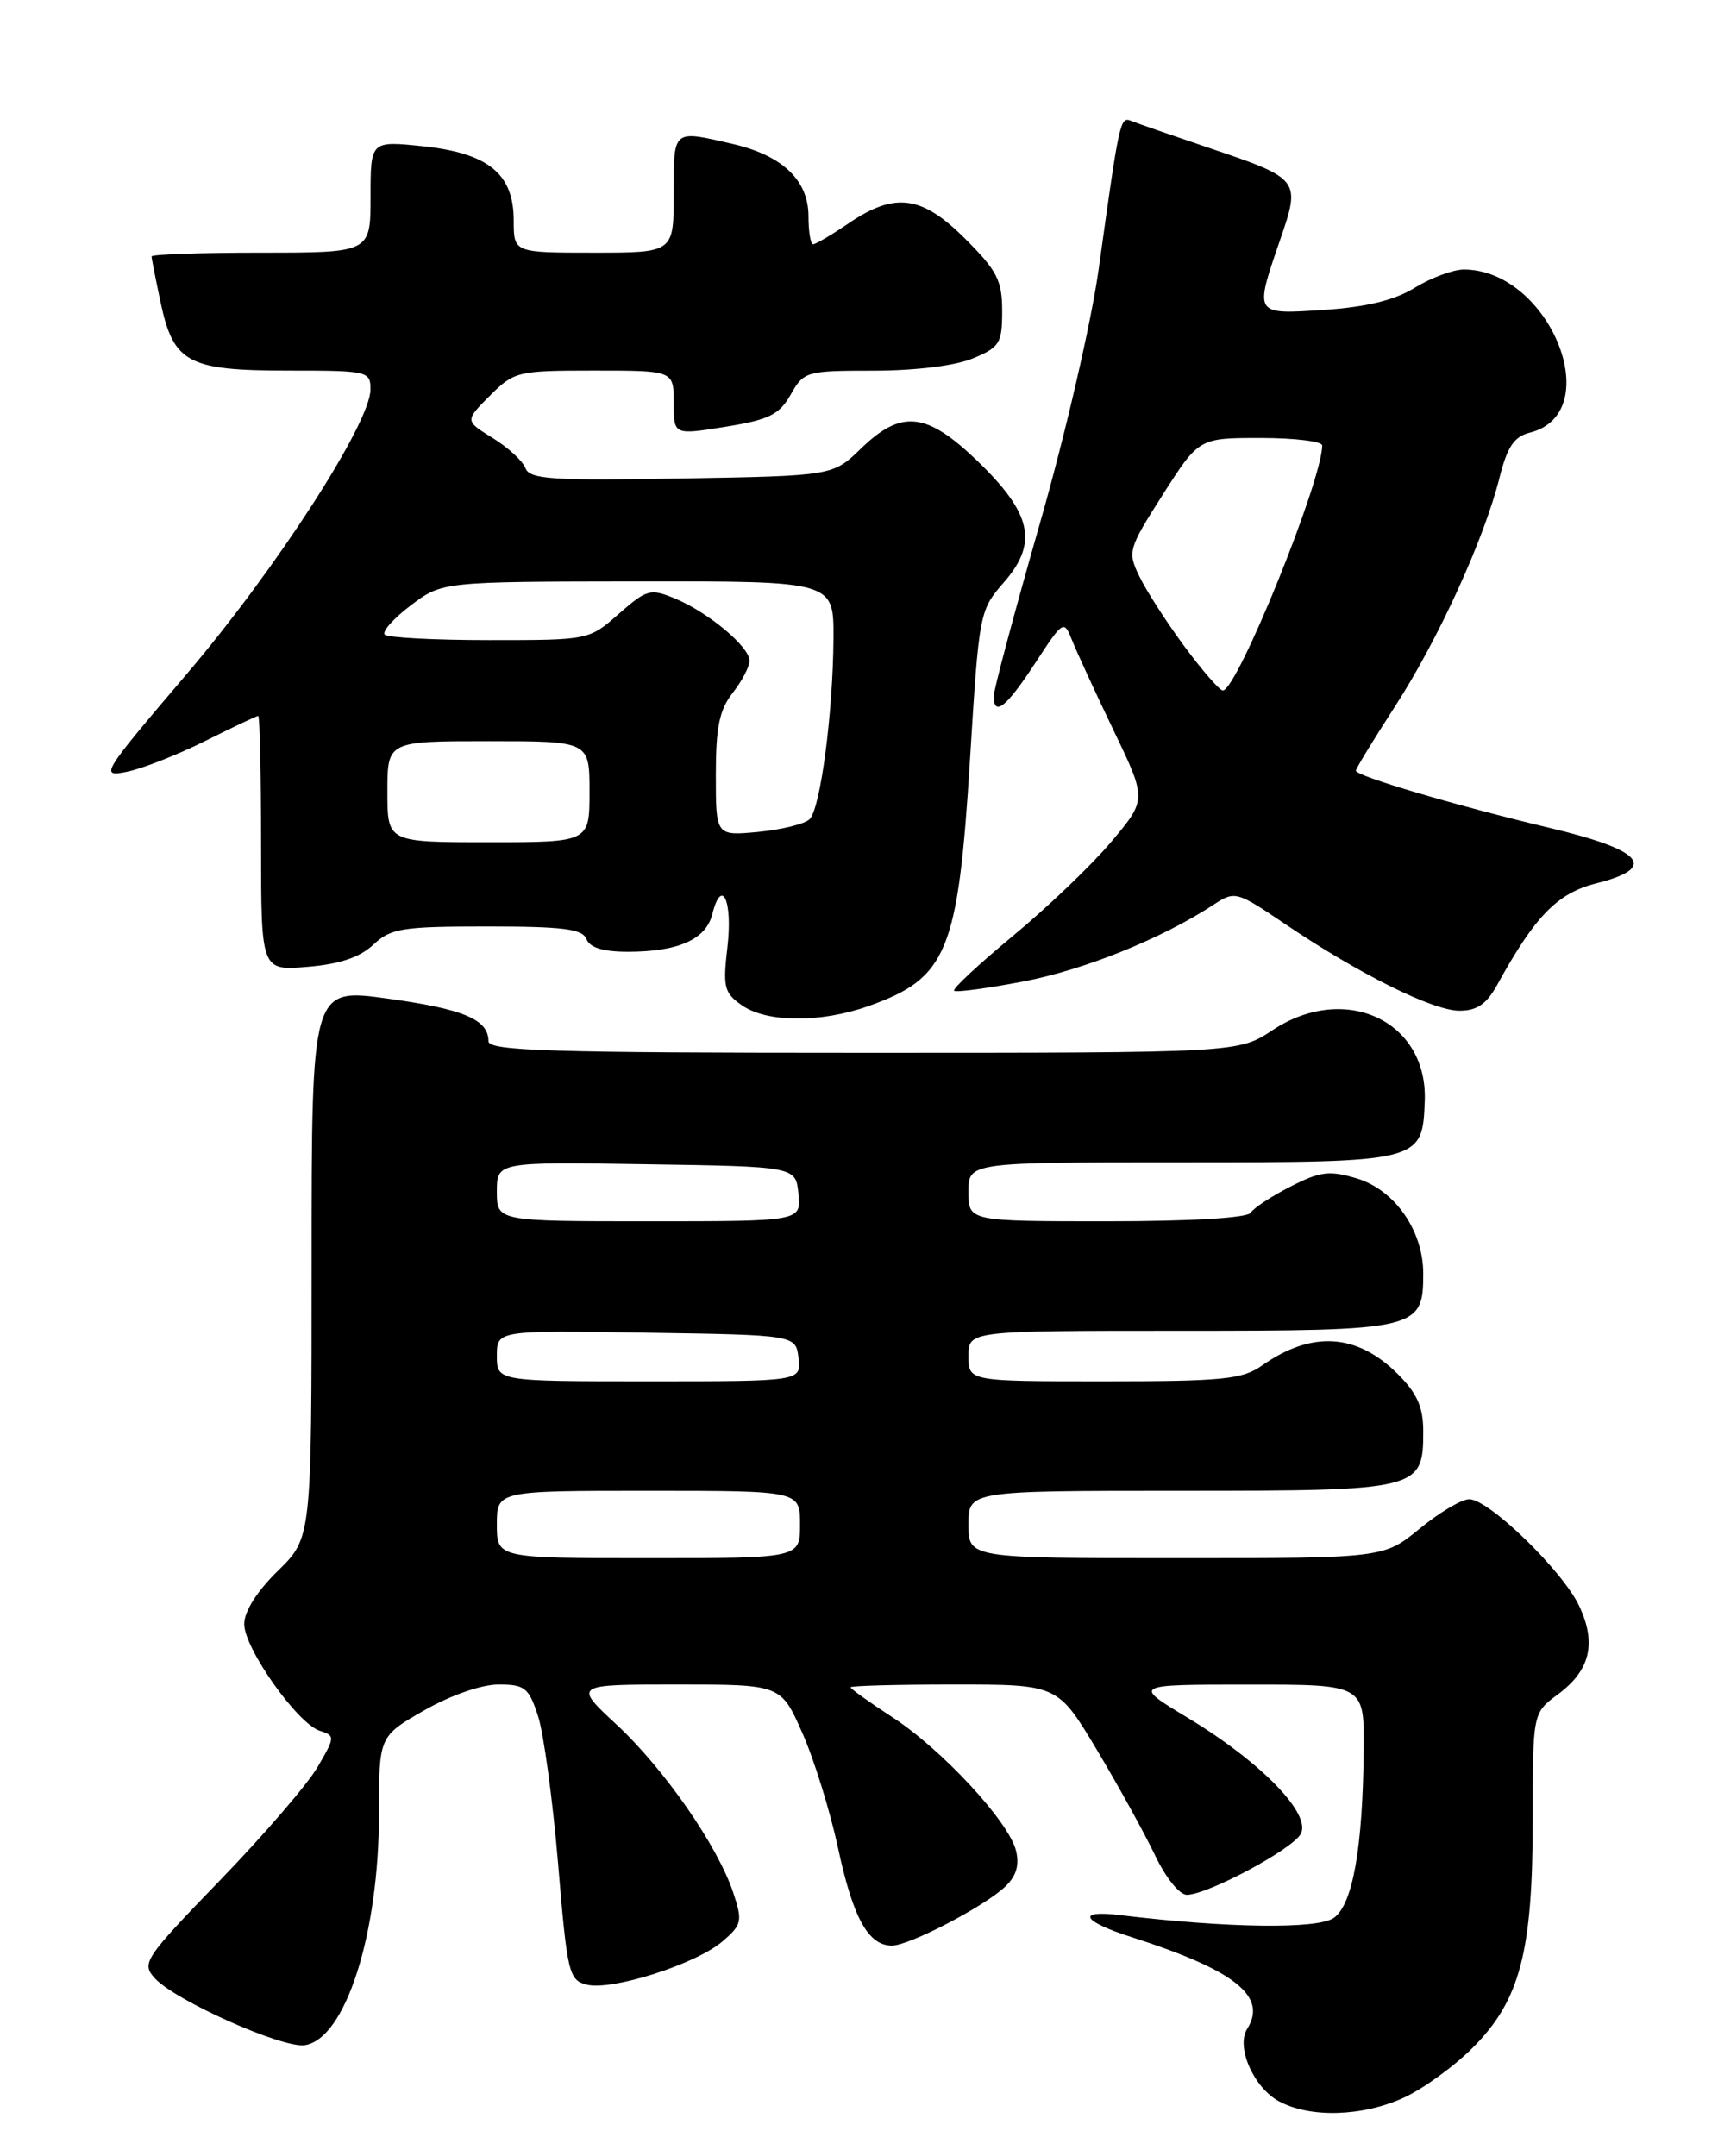 <?xml version="1.0" encoding="UTF-8" standalone="no"?>
<!DOCTYPE svg PUBLIC "-//W3C//DTD SVG 1.1//EN" "http://www.w3.org/Graphics/SVG/1.1/DTD/svg11.dtd" >
<svg xmlns="http://www.w3.org/2000/svg" xmlns:xlink="http://www.w3.org/1999/xlink" version="1.1" viewBox="0 0 204 256">
 <g >
 <path fill="currentColor"
d=" M 166.66 249.07 C 168.95 248.03 172.64 245.36 174.86 243.14 C 180.49 237.51 182.00 231.78 182.00 216.01 C 182.00 203.38 182.00 203.38 184.99 201.17 C 188.84 198.32 189.61 195.09 187.50 190.64 C 185.52 186.47 176.79 178.00 174.46 178.00 C 173.57 178.00 170.91 179.57 168.57 181.50 C 164.29 185.00 164.29 185.00 139.65 185.00 C 115.00 185.00 115.00 185.00 115.00 181.00 C 115.00 177.00 115.00 177.00 140.17 177.00 C 168.61 177.00 169.00 176.90 169.00 169.92 C 169.00 167.07 168.27 165.43 166.00 163.16 C 161.14 158.30 155.77 157.96 149.85 162.13 C 147.52 163.77 145.20 164.00 131.10 164.00 C 115.00 164.00 115.00 164.00 115.00 161.00 C 115.00 158.00 115.00 158.00 140.17 158.00 C 168.40 158.00 169.00 157.86 169.00 151.21 C 169.00 146.11 165.61 141.26 161.10 139.91 C 157.86 138.94 156.78 139.07 153.24 140.88 C 150.98 142.03 148.85 143.43 148.51 143.99 C 148.13 144.60 141.48 145.00 131.44 145.00 C 115.00 145.00 115.00 145.00 115.00 141.50 C 115.00 138.00 115.00 138.00 140.35 138.00 C 168.79 138.00 168.91 137.97 169.18 130.71 C 169.54 121.20 159.71 116.62 151.12 122.30 C 147.04 125.00 147.04 125.00 102.52 125.00 C 65.37 125.00 58.00 124.77 58.00 123.62 C 58.00 121.04 55.06 119.80 46.02 118.56 C 37.00 117.31 37.00 117.31 37.00 149.95 C 37.00 182.59 37.00 182.59 33.00 186.50 C 30.52 188.92 29.00 191.32 29.00 192.82 C 29.00 195.72 35.33 204.65 37.98 205.50 C 39.81 206.08 39.80 206.22 37.71 209.80 C 36.53 211.83 31.31 217.89 26.12 223.25 C 17.12 232.56 16.77 233.09 18.38 234.87 C 20.77 237.51 33.53 243.21 36.18 242.82 C 41.00 242.12 45.00 229.66 45.00 215.36 C 45.00 206.15 45.00 206.15 50.37 203.07 C 53.53 201.27 57.17 200.00 59.20 200.00 C 62.32 200.00 62.79 200.37 63.89 203.75 C 64.56 205.81 65.63 213.70 66.27 221.28 C 67.36 234.31 67.55 235.10 69.68 235.64 C 72.66 236.38 82.67 233.19 85.80 230.49 C 88.09 228.52 88.19 228.10 87.08 224.75 C 85.25 219.21 78.88 210.02 73.20 204.75 C 68.09 200.00 68.09 200.00 80.41 200.00 C 92.73 200.00 92.73 200.00 95.27 205.75 C 96.67 208.91 98.59 215.10 99.53 219.50 C 101.30 227.73 103.11 231.00 105.91 231.00 C 107.97 231.00 116.93 226.33 119.38 223.98 C 120.69 222.73 121.07 221.42 120.64 219.71 C 119.77 216.25 111.81 207.67 105.93 203.86 C 103.22 202.10 101.00 200.51 101.00 200.33 C 101.00 200.15 106.54 200.00 113.30 200.00 C 125.60 200.00 125.60 200.00 130.24 207.75 C 132.79 212.01 135.89 217.64 137.14 220.25 C 138.42 222.95 140.07 224.99 140.95 224.97 C 143.45 224.92 153.30 219.66 154.43 217.78 C 155.82 215.45 149.78 209.22 141.00 203.93 C 134.50 200.01 134.50 200.01 148.25 200.01 C 162.00 200.00 162.00 200.00 161.93 207.75 C 161.82 219.36 160.64 226.06 158.41 227.69 C 156.54 229.06 145.90 228.93 133.00 227.38 C 127.73 226.74 128.47 228.11 134.42 230.01 C 146.64 233.93 150.54 237.02 148.09 240.89 C 146.74 243.02 148.86 247.86 151.86 249.48 C 155.53 251.48 161.73 251.31 166.66 249.07 Z  M 103.07 119.47 C 112.49 116.15 113.76 113.07 115.18 90.18 C 116.26 72.69 116.30 72.46 119.23 69.11 C 123.29 64.45 122.52 60.97 116.08 54.75 C 110.02 48.91 107.05 48.59 102.24 53.25 C 98.89 56.50 98.89 56.50 80.94 56.81 C 65.49 57.08 62.90 56.91 62.39 55.58 C 62.07 54.73 60.32 53.12 58.50 52.00 C 55.20 49.96 55.20 49.96 58.17 46.98 C 61.06 44.10 61.45 44.00 70.58 44.00 C 80.00 44.00 80.00 44.00 80.00 47.83 C 80.00 51.66 80.00 51.66 86.14 50.67 C 91.33 49.83 92.53 49.24 93.89 46.85 C 95.45 44.09 95.74 44.01 103.78 44.01 C 108.74 44.00 113.46 43.42 115.53 42.55 C 118.71 41.23 119.00 40.75 119.00 36.92 C 119.00 33.31 118.40 32.13 114.63 28.37 C 109.46 23.20 106.28 22.77 100.79 26.50 C 98.76 27.88 96.86 29.00 96.55 29.00 C 96.25 29.00 96.00 27.50 96.00 25.67 C 96.00 21.40 92.90 18.45 87.00 17.09 C 79.82 15.43 80.00 15.28 80.00 23.00 C 80.00 30.00 80.00 30.00 70.50 30.00 C 61.00 30.00 61.00 30.00 61.00 26.17 C 61.00 20.63 57.99 18.18 50.19 17.36 C 44.00 16.72 44.00 16.72 44.00 23.36 C 44.00 30.00 44.00 30.00 31.00 30.00 C 23.85 30.00 18.00 30.20 18.00 30.45 C 18.00 30.70 18.49 33.17 19.08 35.95 C 20.61 43.09 22.32 44.00 34.22 44.00 C 43.70 44.00 44.00 44.07 43.99 46.25 C 43.97 50.26 32.76 67.62 22.10 80.11 C 12.08 91.87 11.83 92.28 15.03 91.64 C 16.86 91.28 21.05 89.63 24.34 87.99 C 27.63 86.35 30.47 85.00 30.66 85.00 C 30.85 85.00 31.00 91.81 31.00 100.12 C 31.00 115.25 31.00 115.25 36.51 114.79 C 40.33 114.47 42.72 113.67 44.32 112.17 C 46.41 110.21 47.72 110.00 57.85 110.00 C 66.89 110.00 69.17 110.29 69.64 111.50 C 70.03 112.51 71.62 113.00 74.54 113.00 C 80.54 113.00 83.83 111.54 84.58 108.54 C 85.70 104.08 87.02 106.94 86.38 112.42 C 85.82 117.21 85.98 117.88 88.10 119.36 C 91.04 121.42 97.43 121.46 103.07 119.47 Z  M 177.80 116.90 C 182.27 108.77 184.92 106.05 189.54 104.88 C 196.92 103.03 195.18 100.95 183.99 98.29 C 172.97 95.67 161.00 92.14 161.00 91.50 C 161.00 91.26 163.08 87.84 165.63 83.90 C 170.77 75.96 176.22 64.03 178.05 56.74 C 178.98 53.04 179.78 51.84 181.65 51.37 C 190.92 49.05 184.00 31.99 173.80 32.00 C 172.53 32.01 169.93 32.98 168.00 34.16 C 165.58 35.65 162.27 36.45 157.25 36.79 C 148.86 37.34 148.93 37.44 152.01 28.46 C 154.47 21.32 154.39 21.21 143.50 17.54 C 139.10 16.05 134.96 14.62 134.31 14.35 C 133.01 13.83 132.92 14.24 130.47 31.89 C 129.60 38.20 126.46 51.77 123.44 62.28 C 120.45 72.73 118.00 81.89 118.00 82.64 C 118.00 85.16 119.48 83.99 122.91 78.75 C 126.26 73.63 126.33 73.58 127.30 76.02 C 127.84 77.38 130.06 82.20 132.23 86.72 C 136.18 94.93 136.18 94.93 131.95 99.95 C 129.62 102.71 124.38 107.73 120.30 111.10 C 116.23 114.47 113.07 117.41 113.29 117.63 C 113.51 117.85 117.21 117.35 121.51 116.53 C 128.78 115.14 137.95 111.44 144.10 107.42 C 146.65 105.75 146.81 105.80 152.60 109.71 C 161.36 115.63 170.13 120.00 173.30 120.00 C 175.39 120.00 176.52 119.22 177.80 116.90 Z  M 59.00 181.00 C 59.00 177.00 59.00 177.00 77.00 177.00 C 95.00 177.00 95.00 177.00 95.00 181.00 C 95.00 185.00 95.00 185.00 77.00 185.00 C 59.00 185.00 59.00 185.00 59.00 181.00 Z  M 59.00 160.98 C 59.00 157.95 59.00 157.95 76.75 158.23 C 94.50 158.50 94.50 158.50 94.82 161.25 C 95.13 164.00 95.13 164.00 77.07 164.00 C 59.00 164.00 59.00 164.00 59.00 160.98 Z  M 59.00 141.48 C 59.00 137.95 59.00 137.95 76.75 138.23 C 94.50 138.50 94.50 138.50 94.81 141.75 C 95.13 145.00 95.13 145.00 77.06 145.00 C 59.00 145.00 59.00 145.00 59.00 141.48 Z  M 46.00 94.00 C 46.00 88.00 46.00 88.00 58.00 88.00 C 70.00 88.00 70.00 88.00 70.00 94.00 C 70.00 100.00 70.00 100.00 58.00 100.00 C 46.00 100.00 46.00 100.00 46.00 94.00 Z  M 85.00 92.03 C 85.00 86.33 85.42 84.28 87.00 82.27 C 88.10 80.87 89.00 79.16 89.00 78.45 C 89.00 76.79 84.10 72.70 80.15 71.06 C 77.22 69.85 76.81 69.96 73.48 72.88 C 69.94 76.00 69.91 76.00 58.13 76.00 C 51.64 76.00 46.04 75.71 45.69 75.35 C 45.33 75.00 46.72 73.43 48.77 71.88 C 52.50 69.06 52.50 69.06 75.75 69.03 C 99.00 69.00 99.00 69.00 98.97 75.75 C 98.92 84.60 97.43 95.97 96.14 97.26 C 95.58 97.82 92.84 98.50 90.06 98.77 C 85.00 99.25 85.00 99.25 85.00 92.03 Z  M 140.63 76.73 C 138.51 73.86 136.11 70.13 135.30 68.45 C 133.87 65.50 133.96 65.19 138.09 58.70 C 142.37 52.00 142.37 52.00 149.68 52.00 C 153.71 52.00 157.00 52.40 157.00 52.89 C 157.00 57.07 146.88 82.02 145.20 81.98 C 144.82 81.98 142.76 79.61 140.63 76.73 Z "/>
</g>
</svg>